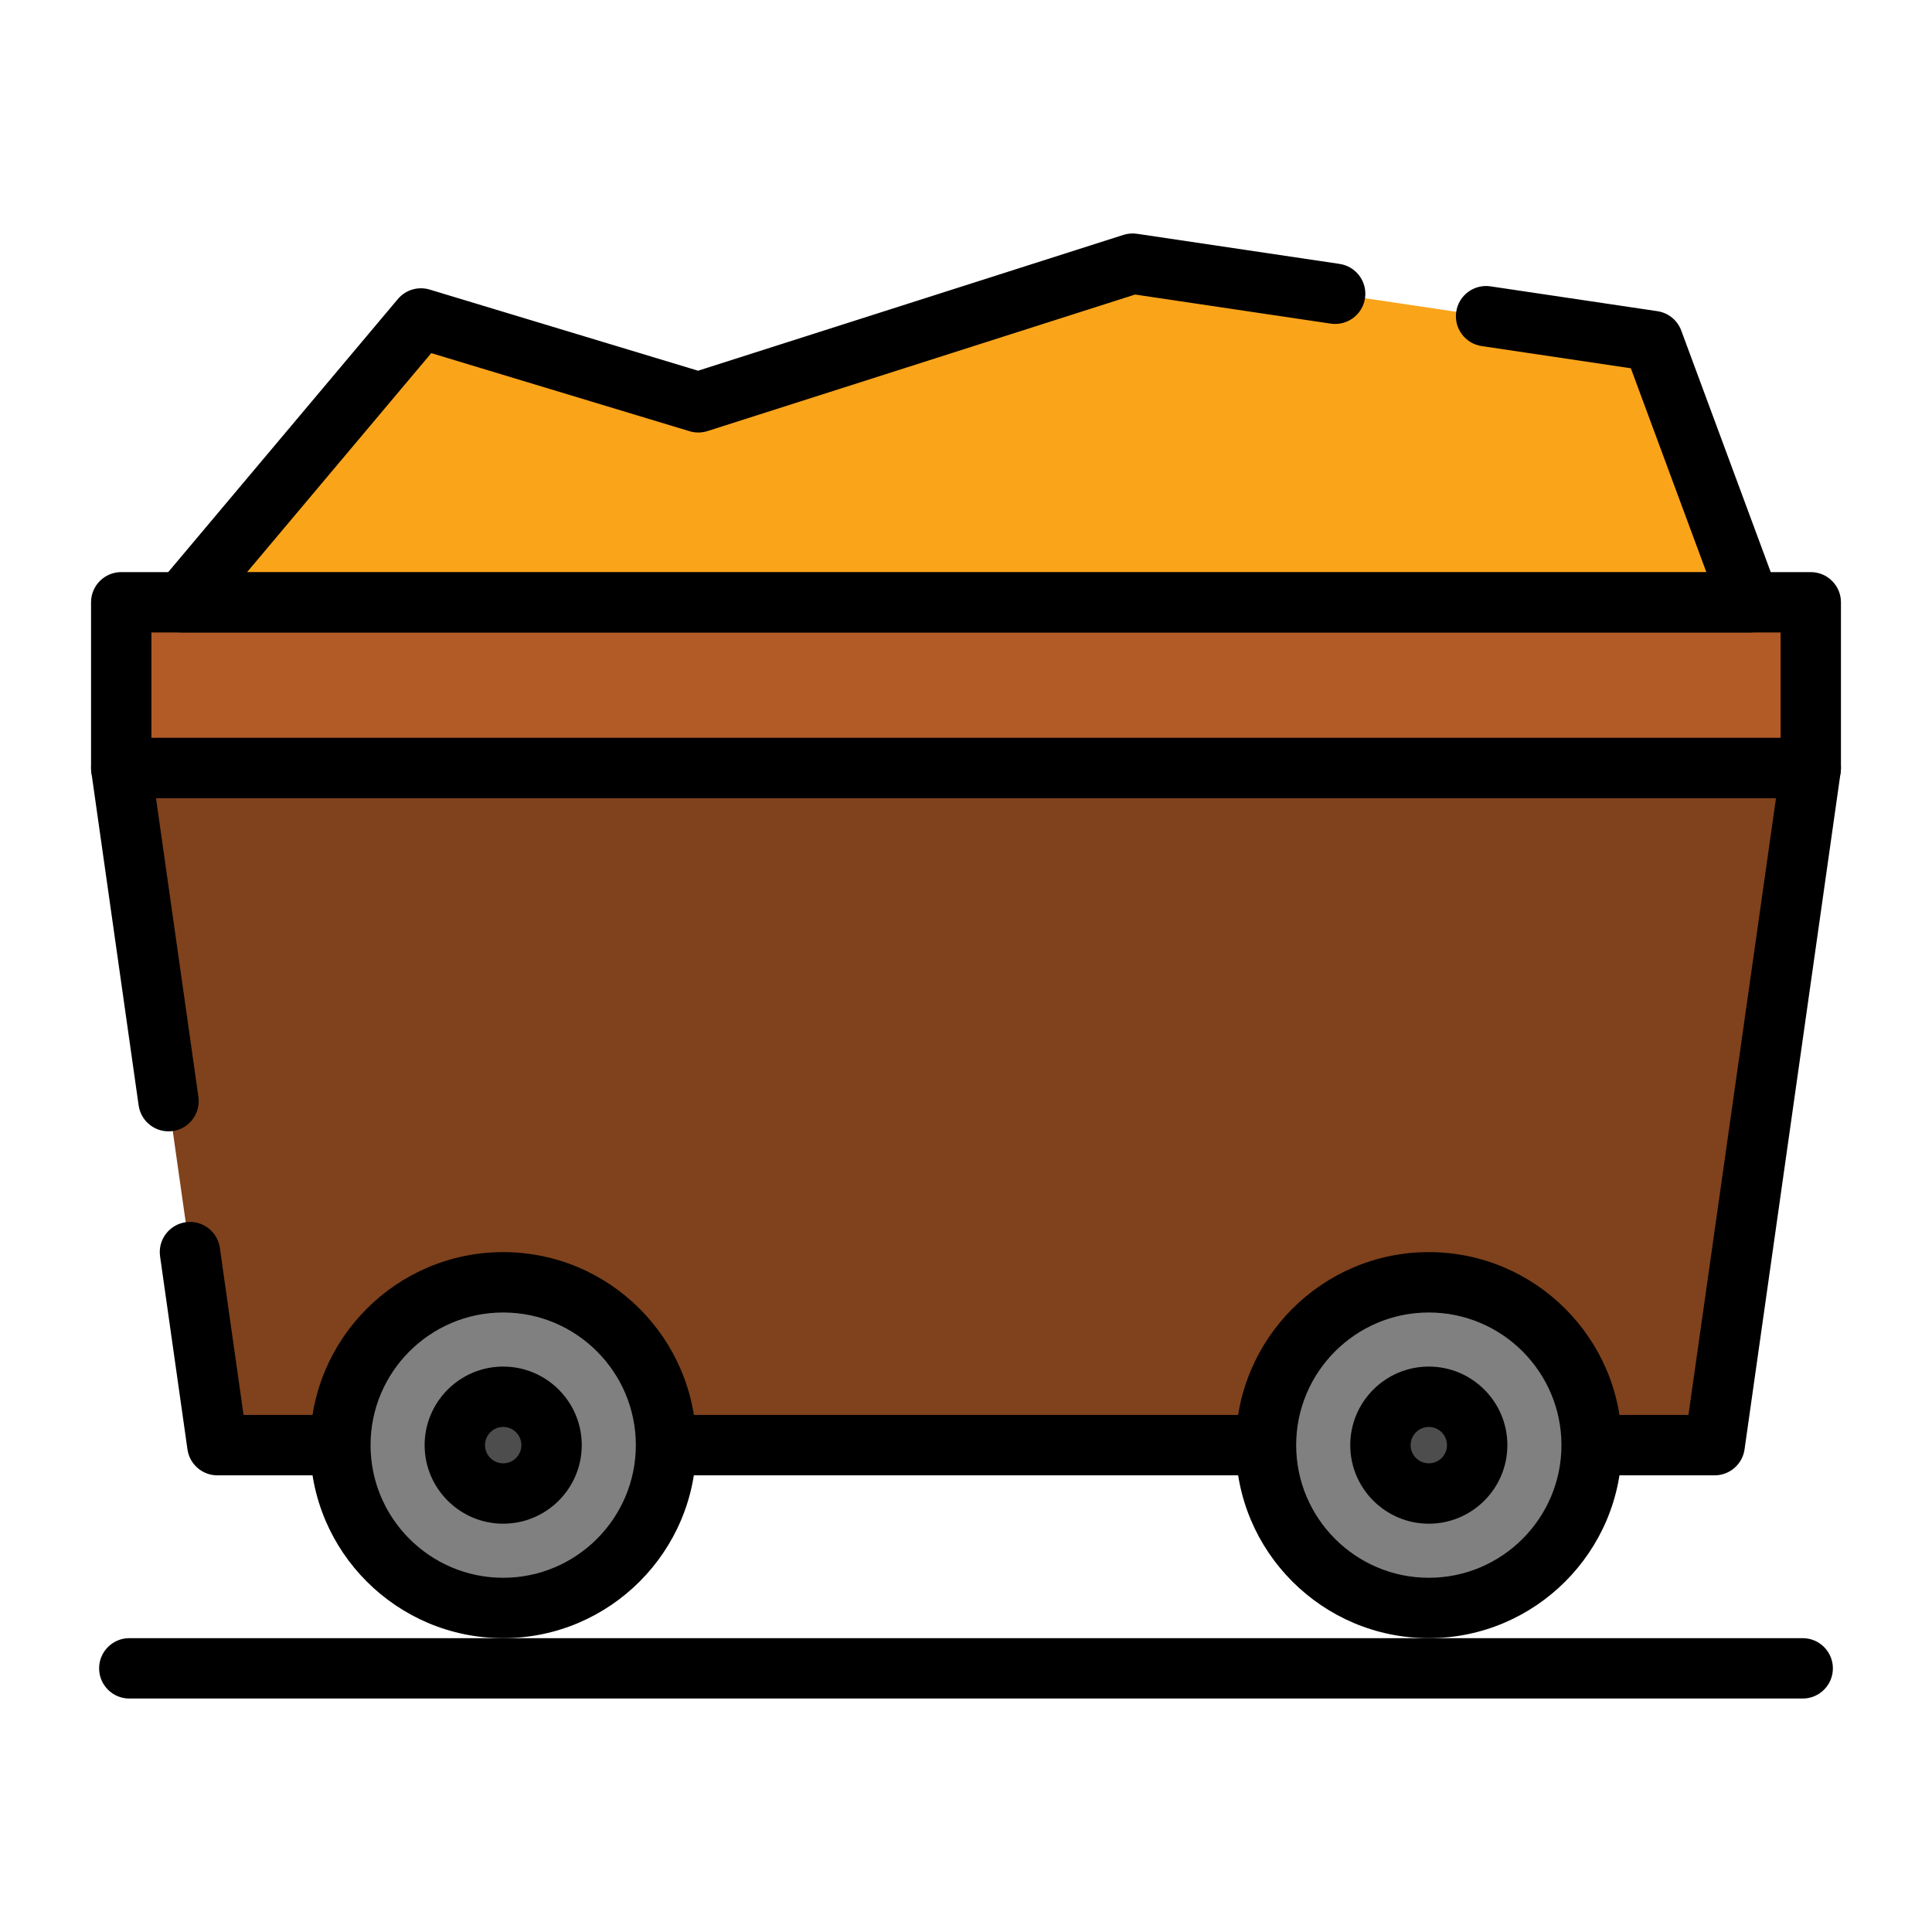 <svg id="Layer_1" enable-background="new 0 0 512 512" viewBox="0 0 512 512" xmlns="http://www.w3.org/2000/svg"><g><g><g><path d="m477.733 450.129h-443.466c-4.419 0-8-3.582-8-8s3.582-8 8-8h443.467c4.418 0 8 3.582 8 8s-3.583 8-8.001 8z"/></g></g></g><g><g><path d="m32.129 159.614h447.742v43.939h-447.742z" fill="#b25b27"/></g><g><path d="m479.871 211.553h-447.742c-4.418 0-8-3.582-8-8v-43.939c0-4.419 3.581-8 8-8h447.742c4.418 0 8 3.581 8 8v43.939c0 4.419-3.582 8-8 8zm-439.742-16h431.742v-27.939h-431.742z"/></g></g><g><path d="m454.4 382.976h-396.801l-25.47-179.423h447.742z" fill="#7f421c"/></g><g><path d="m454.4 390.98h-396.8c-3.984 0-7.361-2.932-7.92-6.876l-7.26-51.16c-.621-4.374 2.422-8.424 6.796-9.045 4.373-.616 8.424 2.423 9.044 6.797l6.285 44.284h382.911l23.198-163.431h-429.308l11.235 79.146c.621 4.374-2.422 8.424-6.796 9.045-4.379.62-8.424-2.422-9.045-6.797l-12.53-88.27c-.326-2.295.359-4.618 1.879-6.369s3.724-2.756 6.042-2.756h447.74c2.318 0 4.521 1.005 6.041 2.756 1.52 1.75 2.205 4.074 1.88 6.369l-25.47 179.43c-.561 3.946-3.937 6.877-7.922 6.877z"/></g><g><g><path d="m176.504 382.976c0 23.833-19.32 43.153-43.153 43.153s-43.152-19.32-43.152-43.153 19.319-43.153 43.152-43.153 43.153 19.32 43.153 43.153z" fill="#808080"/></g><g><path d="m133.351 434.129c-28.206 0-51.152-22.947-51.152-51.153s22.947-51.153 51.152-51.153c28.206 0 51.153 22.947 51.153 51.153s-22.947 51.153-51.153 51.153zm0-86.307c-19.383 0-35.152 15.77-35.152 35.153 0 19.384 15.769 35.153 35.152 35.153 19.384 0 35.153-15.77 35.153-35.153s-15.77-35.153-35.153-35.153z"/></g></g><g><g><circle cx="133.351" cy="382.976" fill="#4d4d4e" r="12.82"/></g><g><path d="m133.351 403.796c-11.481 0-20.82-9.34-20.82-20.82s9.34-20.82 20.82-20.82 20.82 9.34 20.82 20.82-9.34 20.82-20.82 20.82zm0-25.641c-2.658 0-4.82 2.162-4.82 4.82s2.163 4.82 4.82 4.82 4.82-2.162 4.82-4.82-2.163-4.82-4.82-4.82z"/></g></g><g><g><circle cx="378.649" cy="382.976" fill="#808080" r="43.153"/></g><g><path d="m378.649 434.129c-28.205 0-51.152-22.947-51.152-51.153s22.947-51.153 51.152-51.153 51.152 22.947 51.152 51.153c.001 28.206-22.947 51.153-51.152 51.153zm0-86.307c-19.383 0-35.152 15.77-35.152 35.153 0 19.384 15.77 35.153 35.152 35.153 19.383 0 35.152-15.77 35.152-35.153.001-19.383-15.769-35.153-35.152-35.153z"/></g></g><g><g><circle cx="378.649" cy="382.976" fill="#4d4d4e" r="12.82"/></g><g><path d="m378.649 403.796c-11.48 0-20.82-9.34-20.82-20.82s9.34-20.82 20.82-20.82 20.82 9.34 20.82 20.82-9.339 20.82-20.82 20.82zm0-25.641c-2.658 0-4.82 2.162-4.82 4.82s2.162 4.82 4.82 4.82 4.82-2.162 4.82-4.82c.001-2.658-2.161-4.82-4.82-4.82z"/></g></g><g><path d="m48.308 159.614 63.248-75.214 73.504 22.223 115.091-36.752 137.901 20.512 25.64 69.231z" fill="#faa41a"/></g><g><path d="m463.69 167.61h-415.38c-3.111 0-5.939-1.803-7.252-4.623s-.873-6.146 1.13-8.526l63.25-75.21c2.058-2.448 5.375-3.436 8.438-2.509l71.12 21.5 112.722-35.994c1.166-.372 2.401-.471 3.61-.292l53.68 7.98c4.37.65 7.386 4.719 6.736 9.089-.65 4.371-4.712 7.385-9.09 6.737l-51.841-7.707-113.319 36.185c-1.542.492-3.199.505-4.749.037l-68.455-20.694-48.799 58.027h386.706l-20.005-54.014-39.539-5.883c-4.37-.65-7.386-4.72-6.735-9.091.65-4.37 4.715-7.386 9.091-6.735l44.22 6.58c2.887.43 5.311 2.397 6.324 5.135l25.641 69.23c.909 2.455.56 5.2-.936 7.349-1.497 2.148-3.949 3.429-6.568 3.429z"/></g></svg>